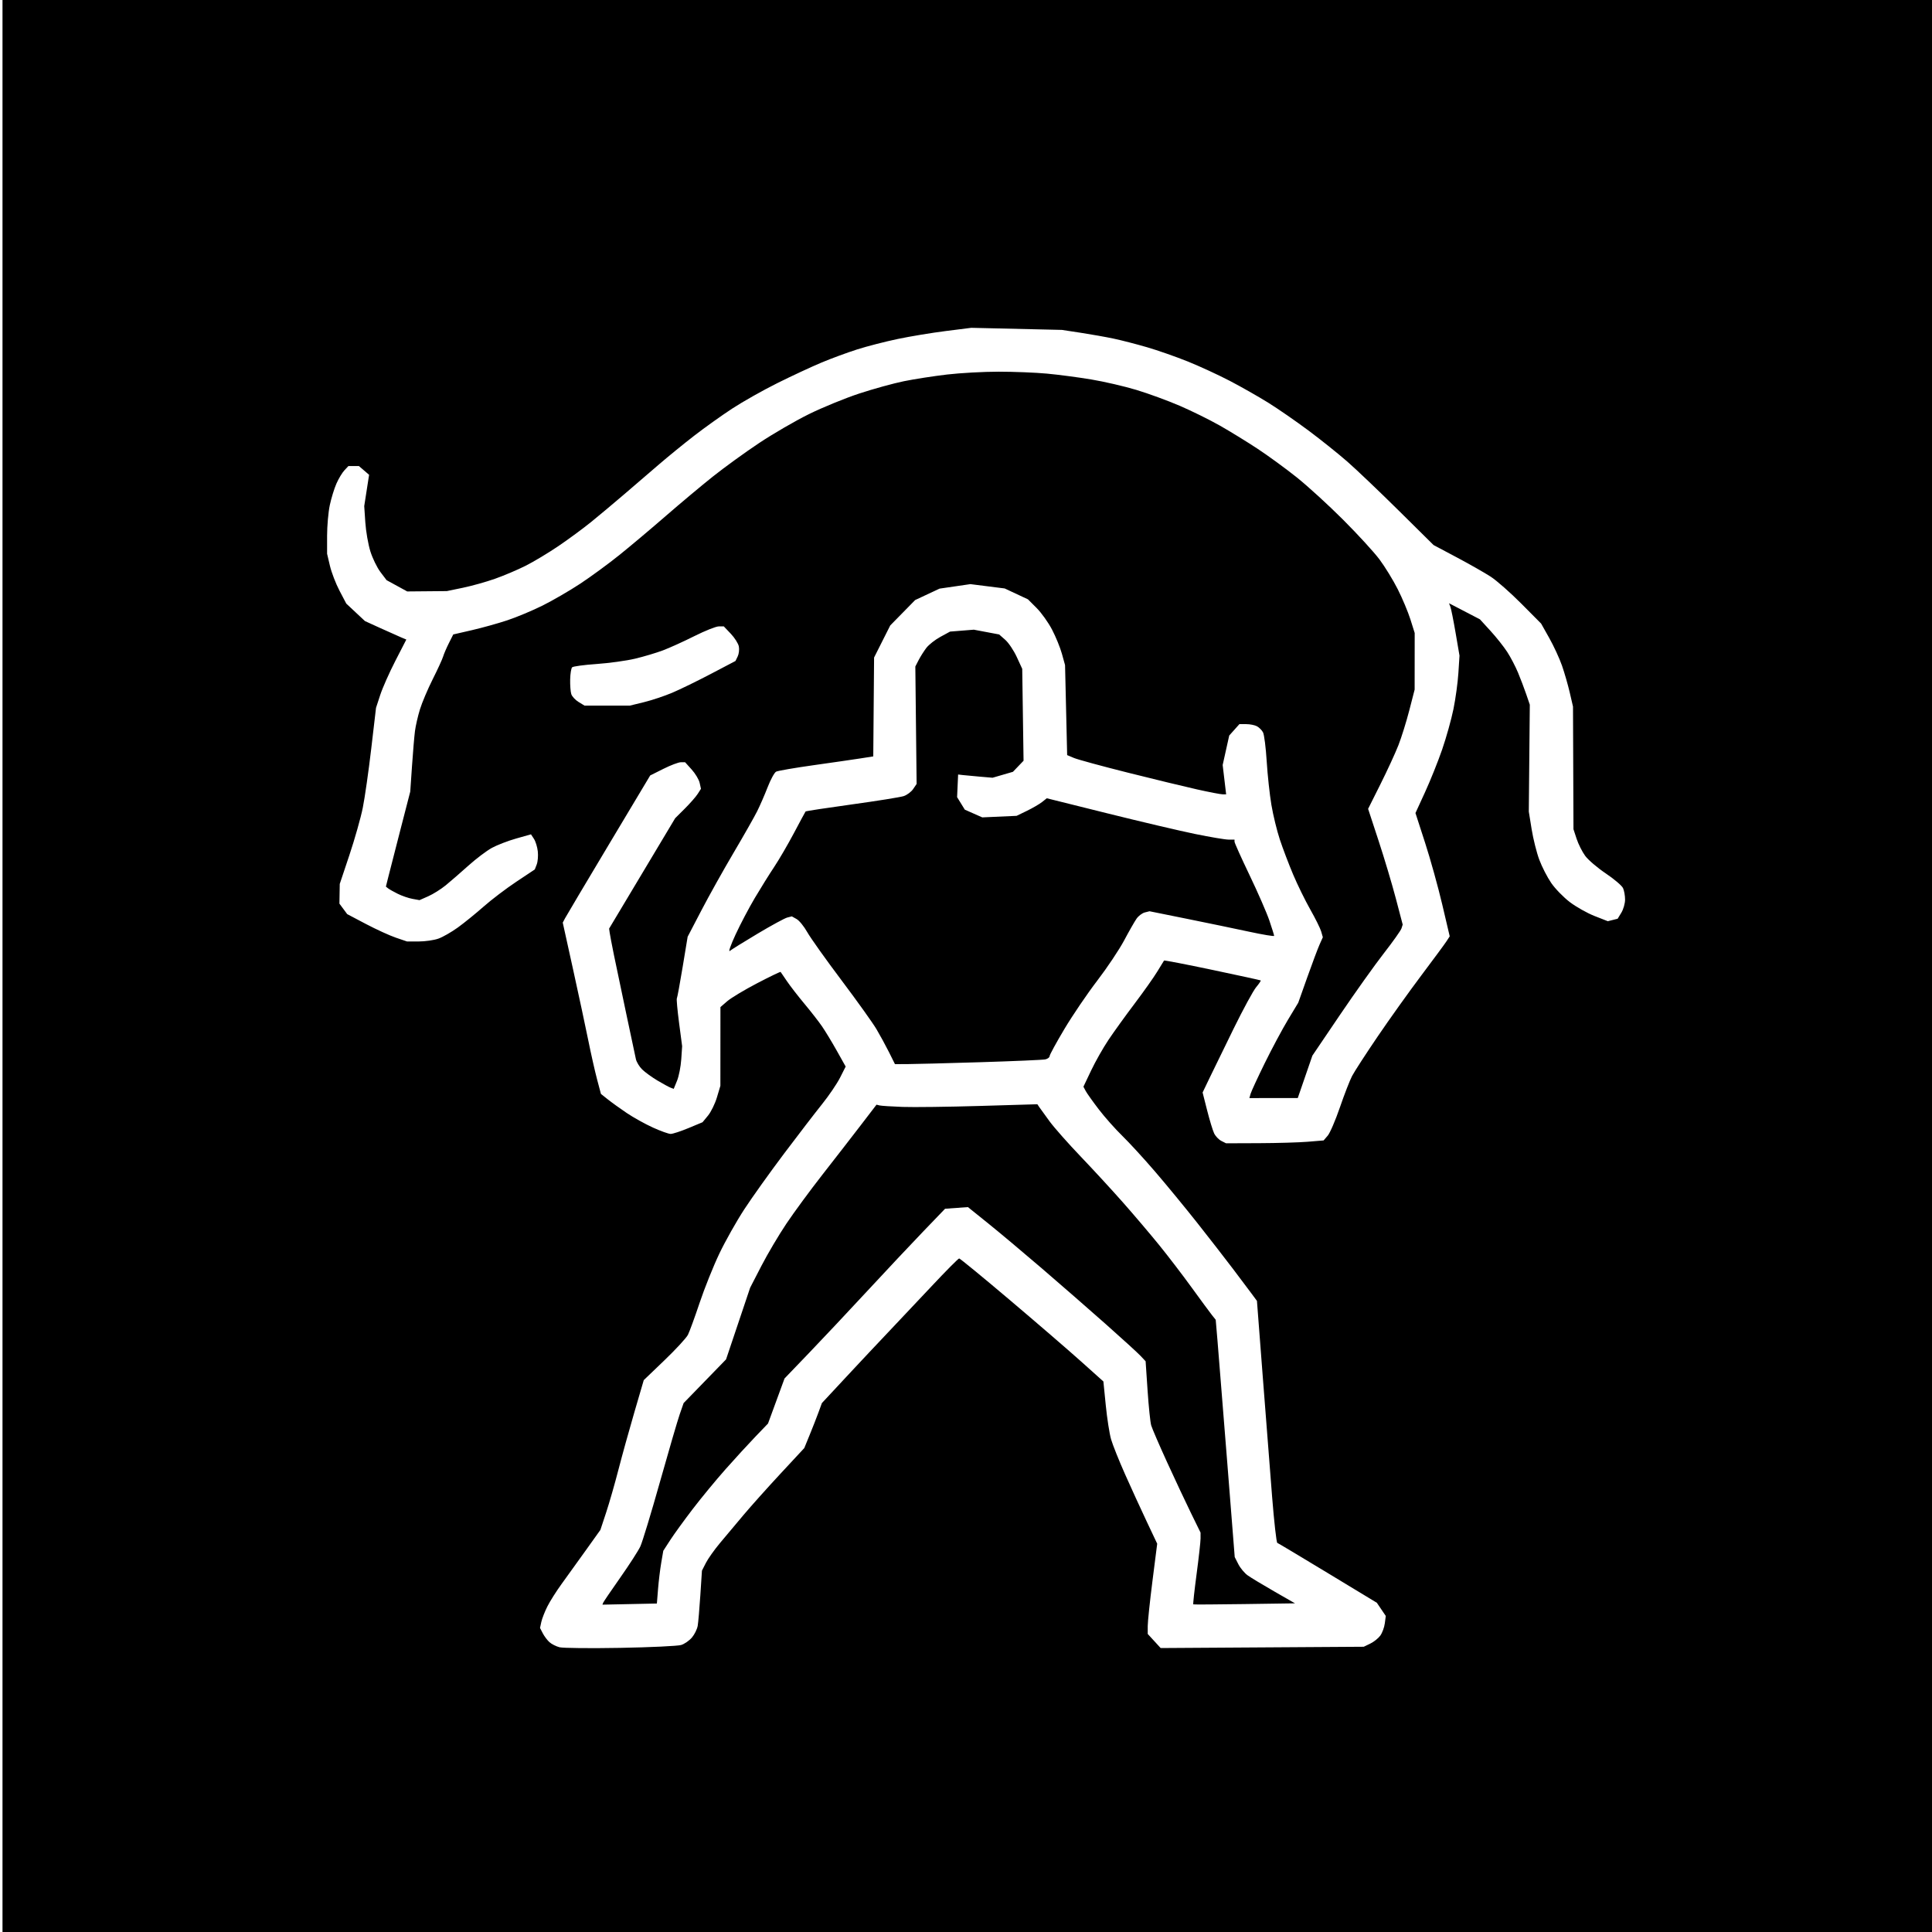 <?xml version="1.0" encoding="UTF-8" standalone="no"?>
<!-- Created with Inkscape (http://www.inkscape.org/) -->

<svg
   version="1.1"
   id="svg1"
   width="1024"
   height="1024"
   viewBox="0 0 1024 1024"
   sodipodi:docname="favicon.svg"
   inkscape:version="1.4.2 (f4327f4, 2025-05-13)"
   xmlns:inkscape="http://www.inkscape.org/namespaces/inkscape"
   xmlns:sodipodi="http://sodipodi.sourceforge.net/DTD/sodipodi-0.dtd"
   xmlns="http://www.w3.org/2000/svg"
   xmlns:svg="http://www.w3.org/2000/svg">
  <defs
     id="defs1" />
  <sodipodi:namedview
     id="namedview1"
     pagecolor="#ffffff"
     bordercolor="#000000"
     borderopacity="0.25"
     inkscape:showpageshadow="2"
     inkscape:pageopacity="0.0"
     inkscape:pagecheckerboard="0"
     inkscape:deskcolor="#d1d1d1"
     inkscape:zoom="0.75488281"
     inkscape:cx="665.00388"
     inkscape:cy="512"
     inkscape:window-width="1920"
     inkscape:window-height="991"
     inkscape:window-x="-9"
     inkscape:window-y="-9"
     inkscape:window-maximized="1"
     inkscape:current-layer="g1" />
  <g
     inkscape:groupmode="layer"
     inkscape:label="Image"
     id="g1">
    <path
       style="fill:#000000"
       d="M 1.325,512 V 1.4747733e-7 H 513.325 1025.325 V 512 1024 H 513.325 1.325 Z M 361.042,871.875 c 1.77,-0.555 4.339,-2.342 5.71,-3.971 1.371,-1.629 2.741,-4.412 3.044,-6.183 0.303,-1.771 0.933,-9.077 1.4,-16.236 l 0.849,-13.015 2.089,-4.095 c 1.149,-2.252 4.493,-6.97 7.431,-10.485 2.938,-3.514 8.56,-10.215 12.493,-14.89 3.933,-4.675 12.793,-14.575 19.69,-22 l 12.539,-13.5 2.865,-7 c 1.576,-3.85 3.675,-9.213 4.666,-11.919 l 1.801,-4.919 13.103,-14.081 c 7.207,-7.745 17.174,-18.356 22.149,-23.581 4.976,-5.225 15.269,-16.137 22.874,-24.25 7.605,-8.113 14.19,-14.75 14.632,-14.75 0.443,0 12.425,9.832 26.626,21.849 14.202,12.017 31.221,26.688 37.821,32.602 l 12,10.753 1.263,12.648 c 0.695,6.956 1.957,15.053 2.805,17.992 0.848,2.939 4.176,11.264 7.395,18.5 3.219,7.236 8.373,18.487 11.453,25.003 l 5.6,11.848 -2.508,19.741 c -1.379,10.858 -2.508,21.62 -2.508,23.917 v 4.176 l 3.428,3.735 3.427,3.735 53.823,-0.344 53.822,-0.344 3.436,-1.656 c 1.889,-0.911 4.285,-2.82 5.323,-4.242 1.038,-1.423 2.119,-4.348 2.401,-6.5 l 0.513,-3.913 -2.37,-3.5 -2.37,-3.5 -25.966,-15.72 c -14.281,-8.646 -26.338,-15.857 -26.793,-16.025 -0.454,-0.168 -1.687,-11.094 -2.739,-24.28 -1.052,-13.186 -3.292,-41.975 -4.979,-63.975 l -3.067,-40 -2.694,-3.648 c -1.482,-2.007 -6.048,-8.082 -10.147,-13.5 -4.099,-5.418 -12.613,-16.377 -18.919,-24.352 -6.307,-7.975 -16.302,-20.125 -22.212,-27 -5.91,-6.875 -13.751,-15.425 -17.425,-19 -3.674,-3.575 -9.266,-9.875 -12.427,-14 -3.161,-4.125 -6.287,-8.518 -6.947,-9.762 l -1.2,-2.262 4.083,-8.594 c 2.246,-4.727 6.386,-12.034 9.201,-16.238 2.815,-4.204 9.055,-12.857 13.867,-19.23 4.812,-6.373 10.22,-14.023 12.017,-17 1.797,-2.977 3.4,-5.588 3.562,-5.8 0.162,-0.213 11.67,2.01 25.574,4.939 13.904,2.929 25.448,5.447 25.654,5.595 0.206,0.148 -0.869,1.747 -2.388,3.552 -1.519,1.806 -6.863,11.627 -11.874,21.825 -5.012,10.198 -10.782,22.026 -12.823,26.283 l -3.711,7.741 2.4,9.463 c 1.32,5.204 2.99,10.693 3.711,12.197 0.721,1.504 2.436,3.303 3.811,3.999 l 2.5,1.265 17.5,-0.065 c 9.625,-0.036 21.261,-0.377 25.857,-0.759 l 8.357,-0.694 2.179,-2.533 c 1.198,-1.393 4.101,-8.133 6.449,-14.976 2.349,-6.844 5.257,-14.337 6.464,-16.652 1.207,-2.315 7.332,-11.765 13.611,-21 6.279,-9.235 16.664,-23.766 23.077,-32.291 6.413,-8.525 12.425,-16.677 13.36,-18.115 l 1.699,-2.615 -3.966,-16.885 c -2.181,-9.287 -6.267,-23.988 -9.079,-32.67 l -5.114,-15.786 5.097,-11.106 c 2.804,-6.108 6.881,-16.279 9.061,-22.602 2.18,-6.323 4.874,-15.96 5.986,-21.416 1.112,-5.456 2.286,-14.056 2.609,-19.112 l 0.588,-9.193 -2.055,-12.004 c -1.13,-6.602 -2.38,-12.849 -2.776,-13.883 l -0.721,-1.879 8.19,4.261 8.19,4.261 5.597,6.122 c 3.078,3.367 7.07,8.395 8.872,11.174 1.801,2.778 4.386,7.728 5.742,11 1.357,3.272 3.313,8.423 4.346,11.448 l 1.879,5.5 -0.265,28.328 -0.265,28.328 1.501,9.33 c 0.826,5.131 2.65,12.409 4.055,16.172 1.404,3.764 4.255,9.318 6.334,12.343 2.079,3.025 6.505,7.576 9.836,10.113 3.331,2.537 9.227,5.857 13.102,7.378 l 7.046,2.765 2.608,-0.655 2.608,-0.655 1.965,-3.223 c 1.081,-1.773 1.967,-4.889 1.969,-6.926 0,-2.037 -0.482,-4.769 -1.076,-6.072 -0.594,-1.303 -4.714,-4.812 -9.157,-7.797 -4.443,-2.985 -9.361,-7.189 -10.93,-9.342 -1.569,-2.152 -3.603,-6.202 -4.521,-9 l -1.668,-5.086 -0.124,-32.5 -0.124,-32.5 -1.716,-7.401 c -0.944,-4.071 -2.797,-10.509 -4.118,-14.306 -1.321,-3.798 -4.35,-10.367 -6.732,-14.599 l -4.331,-7.694 -10.5,-10.568 c -5.775,-5.812 -13.072,-12.239 -16.216,-14.281 -3.144,-2.042 -11.244,-6.649 -18,-10.237 l -12.284,-6.524 -18.5,-18.299 c -10.175,-10.064 -22.399,-21.713 -27.165,-25.886 -4.766,-4.173 -14.049,-11.603 -20.63,-16.511 -6.581,-4.908 -16.182,-11.549 -21.335,-14.756 -5.154,-3.208 -14.322,-8.417 -20.375,-11.576 -6.052,-3.159 -16.106,-7.794 -22.343,-10.3 -6.236,-2.506 -15.935,-5.896 -21.553,-7.532 -5.618,-1.637 -13.564,-3.685 -17.657,-4.552 -4.093,-0.867 -11.943,-2.262 -17.443,-3.101 l -10,-1.525 -24.008,-0.553 -24.008,-0.553 -13.492,1.7 c -7.421,0.935 -18.892,2.832 -25.492,4.214 -6.6,1.382 -16.275,3.872 -21.5,5.533 -5.225,1.661 -13.775,4.813 -19,7.006 -5.225,2.192 -15.703,7.071 -23.285,10.842 -7.582,3.771 -18.382,9.865 -24,13.543 -5.618,3.678 -14.715,10.176 -20.215,14.441 -5.5,4.265 -13.846,11.067 -18.546,15.115 -4.7,4.048 -13.025,11.201 -18.5,15.895 -5.475,4.694 -13.37,11.302 -17.546,14.685 -4.175,3.383 -11.952,9.107 -17.282,12.721 -5.33,3.614 -13.164,8.316 -17.408,10.45 -4.245,2.134 -11.543,5.229 -16.218,6.878 -4.675,1.649 -12.325,3.791 -17,4.759 l -8.5,1.76 -10.5,0.094 -10.5,0.094 -5.464,-2.988 -5.465,-2.988 -3.258,-4.292 c -1.792,-2.361 -4.199,-7.311 -5.349,-11 -1.15,-3.689 -2.35,-10.593 -2.668,-15.341 l -0.577,-8.633 1.29,-8.29 1.29,-8.29 -2.705,-2.327 -2.705,-2.327 h -2.77 -2.77 l -2.125,2.262 c -1.169,1.244 -3.073,4.405 -4.231,7.023 -1.158,2.618 -2.747,7.788 -3.531,11.488 -0.784,3.7 -1.427,11.002 -1.428,16.227 v 9.5 l 1.508,6.397 c 0.829,3.518 3.119,9.462 5.087,13.209 l 3.58,6.812 4.951,4.631 4.951,4.631 8.197,3.738 c 4.508,2.056 9.44,4.258 10.96,4.895 l 2.763,1.157 -5.797,11.266 c -3.188,6.196 -6.802,14.337 -8.031,18.091 l -2.234,6.825 -2.537,21.675 c -1.395,11.921 -3.412,26.016 -4.48,31.321 -1.069,5.306 -4.252,16.556 -7.074,25 l -5.132,15.353 -0.088,5.22 -0.088,5.22 2.06,2.78 2.06,2.78 9.908,5.221 c 5.449,2.871 12.583,6.134 15.852,7.25 l 5.944,2.029 h 6.18 c 3.399,0 8.091,-0.674 10.426,-1.498 2.335,-0.824 7.005,-3.495 10.376,-5.937 3.371,-2.441 9.505,-7.419 13.63,-11.062 4.125,-3.643 11.913,-9.559 17.307,-13.148 l 9.807,-6.525 1.03,-2.666 c 0.567,-1.466 0.822,-4.572 0.568,-6.901 -0.254,-2.33 -1.172,-5.319 -2.039,-6.642 l -1.577,-2.407 -7.823,2.208 c -4.303,1.214 -10.094,3.444 -12.869,4.954 -2.776,1.511 -8.397,5.756 -12.491,9.435 -4.095,3.678 -9.498,8.367 -12.008,10.419 -2.51,2.052 -6.663,4.66 -9.231,5.796 l -4.668,2.065 -3.752,-0.681 c -2.064,-0.375 -5.552,-1.575 -7.752,-2.667 -2.2,-1.092 -4.518,-2.399 -5.151,-2.905 l -1.151,-0.919 1.3,-5.21 c 0.715,-2.866 3.618,-14.192 6.451,-25.17 l 5.151,-19.96 0.929,-13.54 c 0.511,-7.447 1.217,-15.79 1.569,-18.54 0.352,-2.75 1.538,-7.925 2.635,-11.5 1.097,-3.575 4.145,-10.775 6.773,-16 2.628,-5.225 5.11,-10.625 5.515,-12 0.405,-1.375 1.78,-4.577 3.056,-7.115 l 2.319,-4.615 9.802,-2.252 c 5.391,-1.239 13.852,-3.593 18.802,-5.232 4.95,-1.639 13.392,-5.169 18.76,-7.843 5.368,-2.674 14.354,-7.891 19.968,-11.594 5.615,-3.702 14.948,-10.543 20.74,-15.202 5.793,-4.659 16.832,-13.946 24.532,-20.638 7.7,-6.692 18.95,-16.111 25,-20.93 6.05,-4.819 17.038,-12.784 24.418,-17.7 7.38,-4.916 19.305,-11.841 26.5,-15.388 7.195,-3.547 19.208,-8.463 26.696,-10.924 7.488,-2.461 18.125,-5.394 23.639,-6.517 5.514,-1.124 15.81,-2.72 22.88,-3.547 7.07,-0.827 19.383,-1.503 27.361,-1.503 7.978,4.6e-4 19.456,0.457 25.506,1.016 6.05,0.558 16.625,1.951 23.5,3.095 6.875,1.144 17.675,3.645 24,5.557 6.325,1.913 16.631,5.686 22.902,8.385 6.271,2.699 15.803,7.399 21.182,10.445 5.379,3.046 14.423,8.599 20.098,12.341 5.675,3.742 15.043,10.58 20.818,15.194 5.775,4.615 16.817,14.707 24.539,22.428 7.721,7.721 16.396,17.188 19.277,21.038 2.881,3.85 7.238,10.956 9.681,15.792 2.444,4.836 5.464,12.036 6.713,16 l 2.27,7.208 -0.015,15 -0.015,15 -2.836,11 c -1.56,6.05 -4.157,14.375 -5.772,18.5 -1.615,4.125 -5.888,13.397 -9.496,20.605 l -6.56,13.105 5.548,16.895 c 3.052,9.292 7.176,23.094 9.166,30.67 l 3.618,13.775 -0.64,2.017 c -0.352,1.109 -4.57,7.061 -9.374,13.225 -4.803,6.164 -15.285,20.883 -23.293,32.708 l -14.559,21.5 -3.876,11.244 -3.876,11.244 -12.817,0.006 -12.817,0.006 0.627,-2.25 c 0.345,-1.238 3.723,-8.55 7.506,-16.25 3.784,-7.7 9.328,-18.06 12.32,-23.023 l 5.441,-9.023 4.784,-13.477 c 2.631,-7.412 5.563,-15.22 6.515,-17.35 l 1.731,-3.873 -0.869,-3.029 c -0.478,-1.666 -3.074,-6.907 -5.769,-11.648 -2.695,-4.74 -6.796,-13.109 -9.114,-18.598 -2.317,-5.488 -5.48,-13.804 -7.028,-18.479 -1.548,-4.675 -3.566,-12.954 -4.484,-18.398 -0.918,-5.444 -2.04,-15.847 -2.492,-23.117 -0.452,-7.27 -1.33,-14.168 -1.951,-15.329 -0.621,-1.16 -2.073,-2.615 -3.227,-3.233 -1.154,-0.618 -3.716,-1.123 -5.693,-1.123 h -3.595 l -2.698,3.019 -2.698,3.019 -1.738,7.814 -1.738,7.814 0.92,7.767 0.92,7.767 h -1.897 c -1.044,0 -7.127,-1.17 -13.518,-2.6 -6.391,-1.43 -22.87,-5.421 -36.62,-8.869 -13.75,-3.448 -26.627,-6.955 -28.615,-7.792 l -3.615,-1.523 -0.557,-23.857 -0.558,-23.857 -1.665,-6 c -0.916,-3.3 -3.279,-9.08 -5.251,-12.845 -1.972,-3.765 -5.644,-8.903 -8.16,-11.418 l -4.574,-4.574 -6.17,-2.887 -6.17,-2.887 -9.088,-1.147 -9.088,-1.147 -8.17,1.191 -8.17,1.191 -6.47,3.028 -6.47,3.028 -6.607,6.734 -6.607,6.734 -4.279,8.5 -4.279,8.5 -0.218,26.202 -0.218,26.202 -6.5,1.022 c -3.575,0.562 -14.795,2.187 -24.933,3.611 -10.138,1.424 -19.169,2.982 -20.067,3.464 -0.899,0.481 -2.909,4.165 -4.468,8.187 -1.558,4.022 -4.069,9.787 -5.58,12.812 -1.51,3.025 -7.133,12.925 -12.494,22 -5.361,9.075 -13.031,22.8 -17.044,30.5 l -7.297,14 -2.64,15.977 c -1.452,8.787 -2.837,16.295 -3.078,16.685 -0.241,0.39 0.29,6.25 1.181,13.023 l 1.618,12.315 -0.468,7 c -0.257,3.85 -1.261,8.938 -2.231,11.307 l -1.763,4.307 -1.619,-0.605 c -0.89,-0.333 -4.042,-2.046 -7.004,-3.807 -2.962,-1.761 -6.612,-4.412 -8.113,-5.891 -1.5,-1.479 -2.994,-3.954 -3.319,-5.5 -0.325,-1.546 -2.65,-12.485 -5.166,-24.31 -2.516,-11.825 -5.44,-25.775 -6.497,-31 -1.057,-5.225 -2.057,-10.473 -2.221,-11.663 l -0.299,-2.163 17.5,-29.248 17.5,-29.248 5.107,-5.09 c 2.809,-2.799 5.886,-6.309 6.838,-7.799 l 1.731,-2.709 -0.693,-3.153 c -0.381,-1.734 -2.273,-4.902 -4.205,-7.041 l -3.512,-3.888 h -2.249 c -1.237,0 -5.399,1.576 -9.248,3.501 l -6.998,3.501 -21.99,36.749 c -12.095,20.212 -22.522,37.763 -23.173,39.002 l -1.183,2.254 5.459,24.746 c 3.002,13.611 6.641,30.596 8.086,37.746 1.445,7.15 3.542,16.442 4.66,20.649 l 2.033,7.649 3.668,2.919 c 2.017,1.606 6.52,4.845 10.006,7.198 3.486,2.353 9.698,5.81 13.805,7.682 4.107,1.872 8.374,3.403 9.482,3.403 1.108,0 5.361,-1.393 9.451,-3.096 l 7.437,-3.096 2.891,-3.507 c 1.59,-1.929 3.718,-6.273 4.729,-9.654 l 1.838,-6.147 0.015,-20.863 0.015,-20.863 3.634,-3.137 c 1.999,-1.725 9.114,-5.997 15.812,-9.492 6.698,-3.495 12.302,-6.195 12.454,-6 0.152,0.195 1.662,2.408 3.357,4.917 1.694,2.509 5.854,7.881 9.243,11.938 3.389,4.057 7.577,9.429 9.306,11.938 1.729,2.509 5.265,8.342 7.857,12.962 l 4.713,8.4 -2.949,5.842 c -1.622,3.213 -5.93,9.558 -9.574,14.1 -3.644,4.542 -12.723,16.358 -20.175,26.258 -7.453,9.9 -16.92,23.16 -21.038,29.467 -4.118,6.307 -10.072,16.882 -13.232,23.5 -3.16,6.618 -7.855,18.333 -10.434,26.033 -2.579,7.7 -5.373,15.35 -6.21,17 -0.837,1.65 -6.445,7.725 -12.464,13.5 l -10.943,10.5 -4.975,17 c -2.736,9.35 -6.541,23.075 -8.455,30.5 -1.914,7.425 -4.847,17.636 -6.517,22.692 l -3.037,9.192 -7.721,10.808 c -4.247,5.944 -10.012,13.958 -12.812,17.808 -2.8,3.85 -6.217,9.25 -7.593,12 -1.376,2.75 -2.81,6.43 -3.188,8.177 l -0.687,3.177 1.461,2.825 c 0.804,1.554 2.389,3.665 3.522,4.691 1.134,1.026 3.542,2.246 5.352,2.71 1.81,0.465 16.341,0.61 32.291,0.324 15.95,-0.287 30.448,-0.975 32.217,-1.53 z m -41.357,-22.375 c 0.212,-0.55 4.297,-6.56 9.077,-13.356 4.78,-6.796 9.563,-14.221 10.629,-16.5 1.066,-2.279 5.737,-17.644 10.381,-34.144 4.644,-16.5 9.37,-32.666 10.504,-35.925 l 2.061,-5.925 11.244,-11.575 11.244,-11.575 6.386,-19 6.386,-19 5.932,-11.5 c 3.263,-6.325 9.254,-16.45 13.315,-22.5 4.061,-6.05 12.667,-17.75 19.124,-26 6.457,-8.25 15.534,-19.95 20.17,-26 l 8.429,-11 1.629,0.401 c 0.896,0.221 6.354,0.575 12.129,0.786 5.775,0.212 24.225,-0.02 41,-0.515 l 30.5,-0.9 1,1.498 c 0.55,0.824 3.025,4.246 5.5,7.604 2.475,3.358 9.9,11.75 16.5,18.647 6.6,6.898 16.751,17.927 22.557,24.51 5.806,6.583 14.391,16.693 19.076,22.468 4.685,5.775 12.43,15.9 17.209,22.5 4.78,6.6 9.59,13.129 10.689,14.509 l 1.999,2.509 0.977,11.491 c 0.537,6.32 2.804,34.618 5.037,62.885 l 4.061,51.394 1.924,3.772 c 1.058,2.075 3.292,4.746 4.964,5.937 1.672,1.19 7.995,5.009 14.052,8.487 l 11.012,6.322 -26.779,0.385 c -14.729,0.212 -26.939,0.283 -27.134,0.159 -0.196,-0.124 0.593,-7.341 1.751,-16.038 1.159,-8.696 2.106,-17.201 2.105,-18.9 l -0.001,-3.089 -5.099,-10.411 c -2.804,-5.726 -8.492,-17.836 -12.64,-26.911 -4.147,-9.075 -7.936,-17.85 -8.419,-19.5 -0.483,-1.65 -1.347,-9.975 -1.92,-18.5 l -1.042,-15.5 -2.69,-2.868 c -1.48,-1.577 -9.89,-9.248 -18.69,-17.046 -8.8,-7.798 -23.949,-21.006 -33.665,-29.352 -9.716,-8.346 -22.498,-19.061 -28.404,-23.813 l -10.739,-8.639 -6.049,0.438 -6.049,0.438 -11.546,12.004 c -6.35,6.602 -19.637,20.742 -29.526,31.421 -9.889,10.68 -23.839,25.518 -31,32.975 l -13.02,13.558 -4.377,11.942 -4.377,11.942 -6.727,7 c -3.7,3.85 -10.823,11.623 -15.829,17.273 -5.006,5.65 -12.799,15.1 -17.318,21 -4.519,5.9 -9.885,13.301 -11.925,16.448 l -3.709,5.722 -1.08,6.278 c -0.594,3.453 -1.359,9.743 -1.699,13.978 l -0.619,7.7 -14.432,0.3 -14.432,0.3 z m 151.542,-291.75 c -1.719,-3.438 -4.72,-8.95 -6.668,-12.25 -1.948,-3.3 -10.306,-14.987 -18.573,-25.971 -8.267,-10.984 -16.424,-22.45 -18.127,-25.479 -1.703,-3.029 -4.239,-6.149 -5.635,-6.932 l -2.538,-1.425 -2.431,0.62 c -1.337,0.341 -8.383,4.172 -15.659,8.513 -7.275,4.341 -13.931,8.476 -14.789,9.189 -0.859,0.713 0.501,-3.162 3.021,-8.609 2.52,-5.448 7.113,-14.18 10.207,-19.405 3.094,-5.225 7.725,-12.65 10.292,-16.5 2.567,-3.85 7.289,-11.95 10.494,-18 3.204,-6.05 5.972,-11.181 6.15,-11.402 0.178,-0.221 11.238,-1.909 24.578,-3.751 13.34,-1.842 25.685,-3.822 27.433,-4.399 1.748,-0.577 4.003,-2.264 5.011,-3.749 l 1.832,-2.699 -0.341,-31.123 -0.341,-31.123 1.739,-3.377 c 0.957,-1.857 2.796,-4.767 4.087,-6.465 1.291,-1.699 4.651,-4.342 7.465,-5.874 l 5.118,-2.786 6.298,-0.506 6.298,-0.506 6.708,1.266 6.708,1.266 3.231,2.837 c 1.777,1.56 4.531,5.662 6.12,9.114 l 2.888,6.277 0.352,24.349 0.352,24.349 -2.814,2.937 -2.814,2.937 -5.399,1.569 -5.398,1.569 -6.629,-0.561 c -3.646,-0.309 -7.754,-0.694 -9.129,-0.856 l -2.5,-0.295 -0.27,6 -0.27,6 2.047,3.318 2.047,3.318 4.622,2.045 4.622,2.045 9.101,-0.41 9.101,-0.41 5.5,-2.669 c 3.025,-1.468 6.625,-3.564 8,-4.657 l 2.5,-1.988 32,7.968 c 17.6,4.382 38.558,9.312 46.572,10.955 8.015,1.643 16.002,2.987 17.75,2.987 h 3.178 v 1.115 c 0,0.613 3.592,8.601 7.983,17.75 4.391,9.149 9.116,19.976 10.5,24.06 1.384,4.084 2.517,7.722 2.517,8.086 0,0.363 -5.963,-0.624 -13.25,-2.195 -7.287,-1.571 -22.146,-4.653 -33.02,-6.85 l -19.77,-3.994 -2.491,0.625 c -1.37,0.344 -3.332,1.813 -4.36,3.264 -1.028,1.451 -3.994,6.643 -6.592,11.537 -2.598,4.894 -9.026,14.512 -14.284,21.374 -5.259,6.862 -13.084,18.383 -17.39,25.602 -4.306,7.219 -7.832,13.68 -7.836,14.357 0,0.677 -1.019,1.464 -2.257,1.748 -1.238,0.285 -16.875,0.965 -34.75,1.511 -17.875,0.547 -35.306,0.997 -38.736,1.002 l -6.236,0.008 z m -129.903,-185.591 c 4.125,-1.004 10.875,-3.256 15,-5.004 4.125,-1.748 13.35,-6.249 20.5,-10.002 l 13,-6.823 1.171,-2.415 c 0.644,-1.328 0.92,-3.698 0.614,-5.266 -0.306,-1.568 -2.226,-4.605 -4.266,-6.75 l -3.709,-3.899 h -2.673 c -1.47,0 -7.277,2.312 -12.905,5.137 -5.628,2.825 -13.133,6.23 -16.679,7.566 -3.546,1.336 -10.199,3.32 -14.786,4.409 -4.586,1.089 -13.76,2.357 -20.386,2.818 -6.626,0.46 -12.46,1.25 -12.964,1.754 -0.504,0.504 -0.974,3.397 -1.044,6.428 -0.07,3.031 0.195,6.527 0.589,7.769 0.394,1.242 2.139,3.125 3.877,4.185 l 3.161,1.927 12,-0.004 12,-0.004 z"
       id="path1" />
  </g>
</svg>
